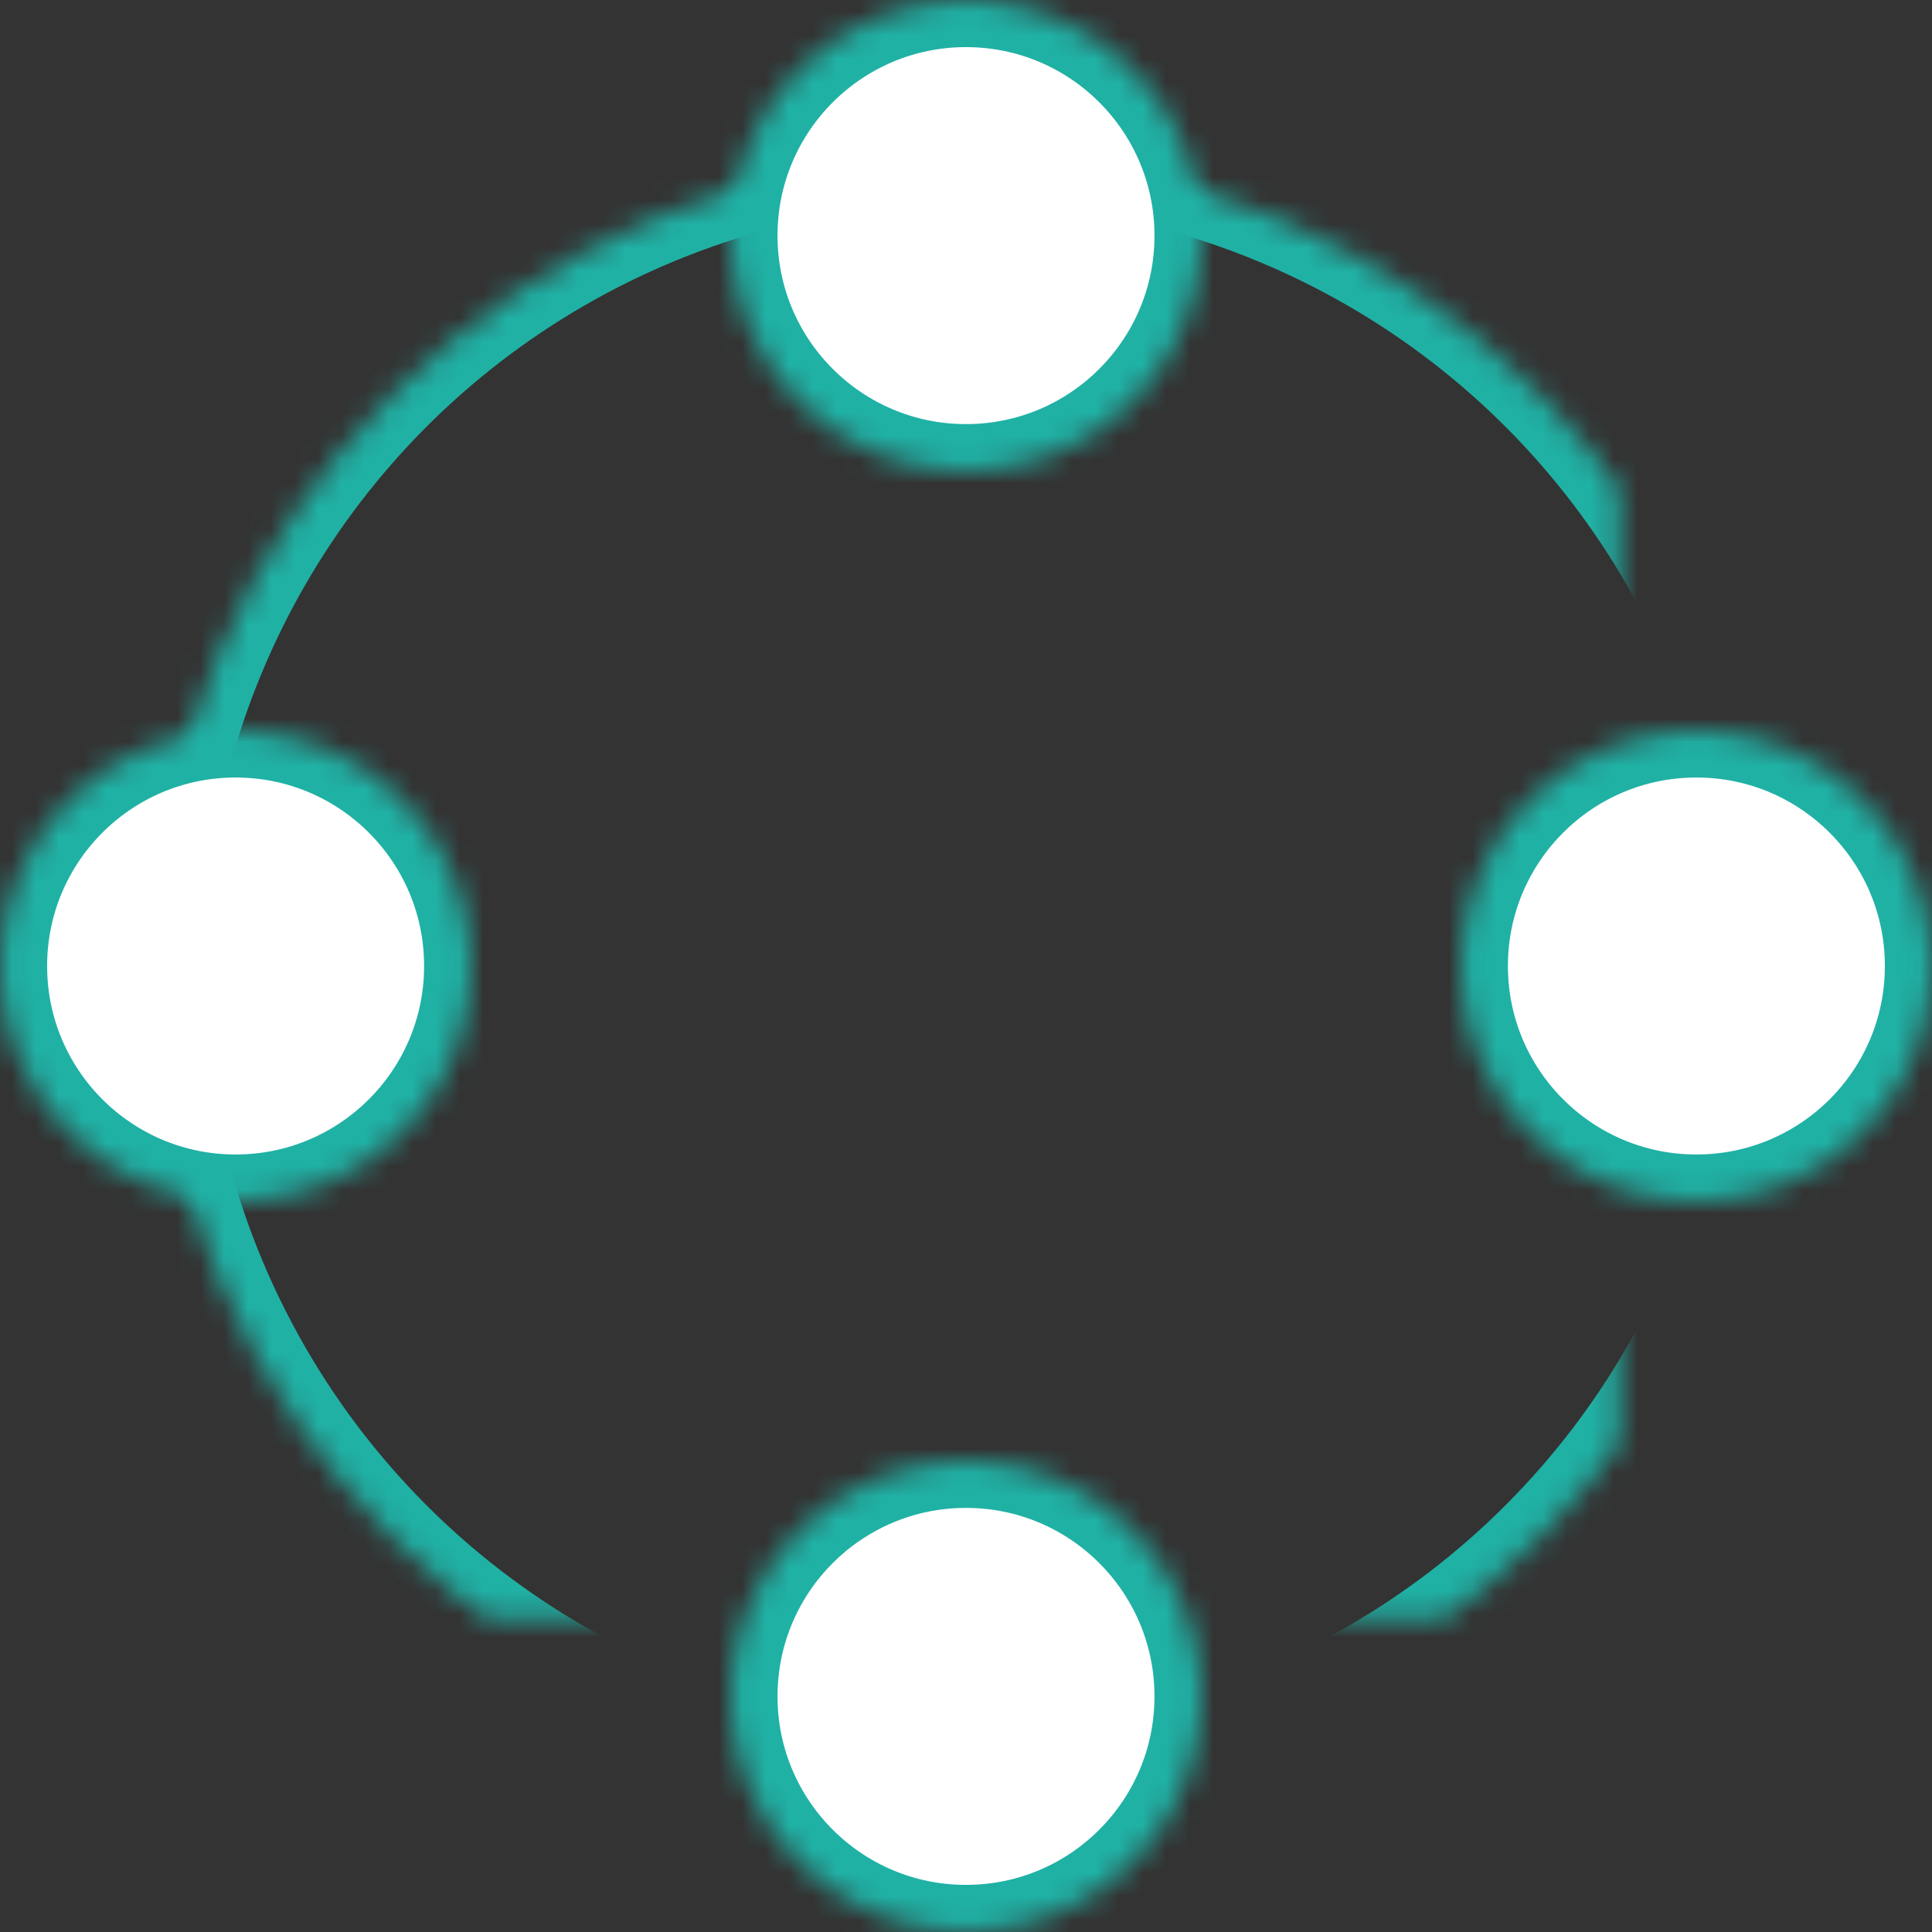 <?xml version="1.0" encoding="UTF-8" standalone="no"?>
<svg width="82px" height="82px" viewBox="0 0 82 82" version="1.1" xmlns="http://www.w3.org/2000/svg" xmlns:xlink="http://www.w3.org/1999/xlink">
    <rect x="0" y="0" width="82" height="82" fill="#333333" stroke="none"/>
    <!-- Generator: sketchtool 39.1 (31720) - http://www.bohemiancoding.com/sketch -->
    <title>116164DA-6208-4987-B66E-63784FF03601</title>
    <desc>Created with sketchtool.</desc>
    <defs>
        <circle id="path-1" cx="41" cy="41" r="34.375"></circle>
        <mask id="mask-2" maskContentUnits="userSpaceOnUse" maskUnits="objectBoundingBox" x="0" y="0" width="68.75" height="68.75" fill="white">
            <use xlink:href="#path-1"></use>
        </mask>
        <path d="M41,20 C46.523,20 51,15.523 51,10 C51,4.477 46.523,0 41,0 C35.477,0 31,4.477 31,10 C31,15.523 35.477,20 41,20 Z M41,82 C46.523,82 51,77.523 51,72 C51,66.477 46.523,62 41,62 C35.477,62 31,66.477 31,72 C31,77.523 35.477,82 41,82 Z M62,41 C62,46.523 66.477,51 72,51 C77.523,51 82,46.523 82,41 C82,35.477 77.523,31 72,31 C66.477,31 62,35.477 62,41 Z M3.55271368e-15,41 C3.55271368e-15,46.523 4.477,51 10,51 C15.523,51 20,46.523 20,41 C20,35.477 15.523,31 10,31 C4.477,31 7.10542736e-15,35.477 3.55271368e-15,41 Z" id="path-3"></path>
        <mask id="mask-4" maskContentUnits="userSpaceOnUse" maskUnits="objectBoundingBox" x="0" y="0" width="82" height="82" fill="white">
            <use xlink:href="#path-3"></use>
        </mask>
    </defs>
    <g id="Page-1" stroke="none" stroke-width="1" fill="none" fill-rule="evenodd">
        <g id="001a_Mainpage" transform="translate(-759, -1532)" stroke="#20B1A5" stroke-width="4">
            <g id="We-build" transform="translate(0, 1450)">
                <g id="Icon" transform="translate(759, 82)">
                    <use id="Oval-34" mask="url(#mask-2)" xlink:href="#path-1"></use>
                    <use id="Combined-Shape" mask="url(#mask-4)" fill="#FFFFFF" xlink:href="#path-3"></use>
                </g>
            </g>
        </g>
    </g>
</svg>
